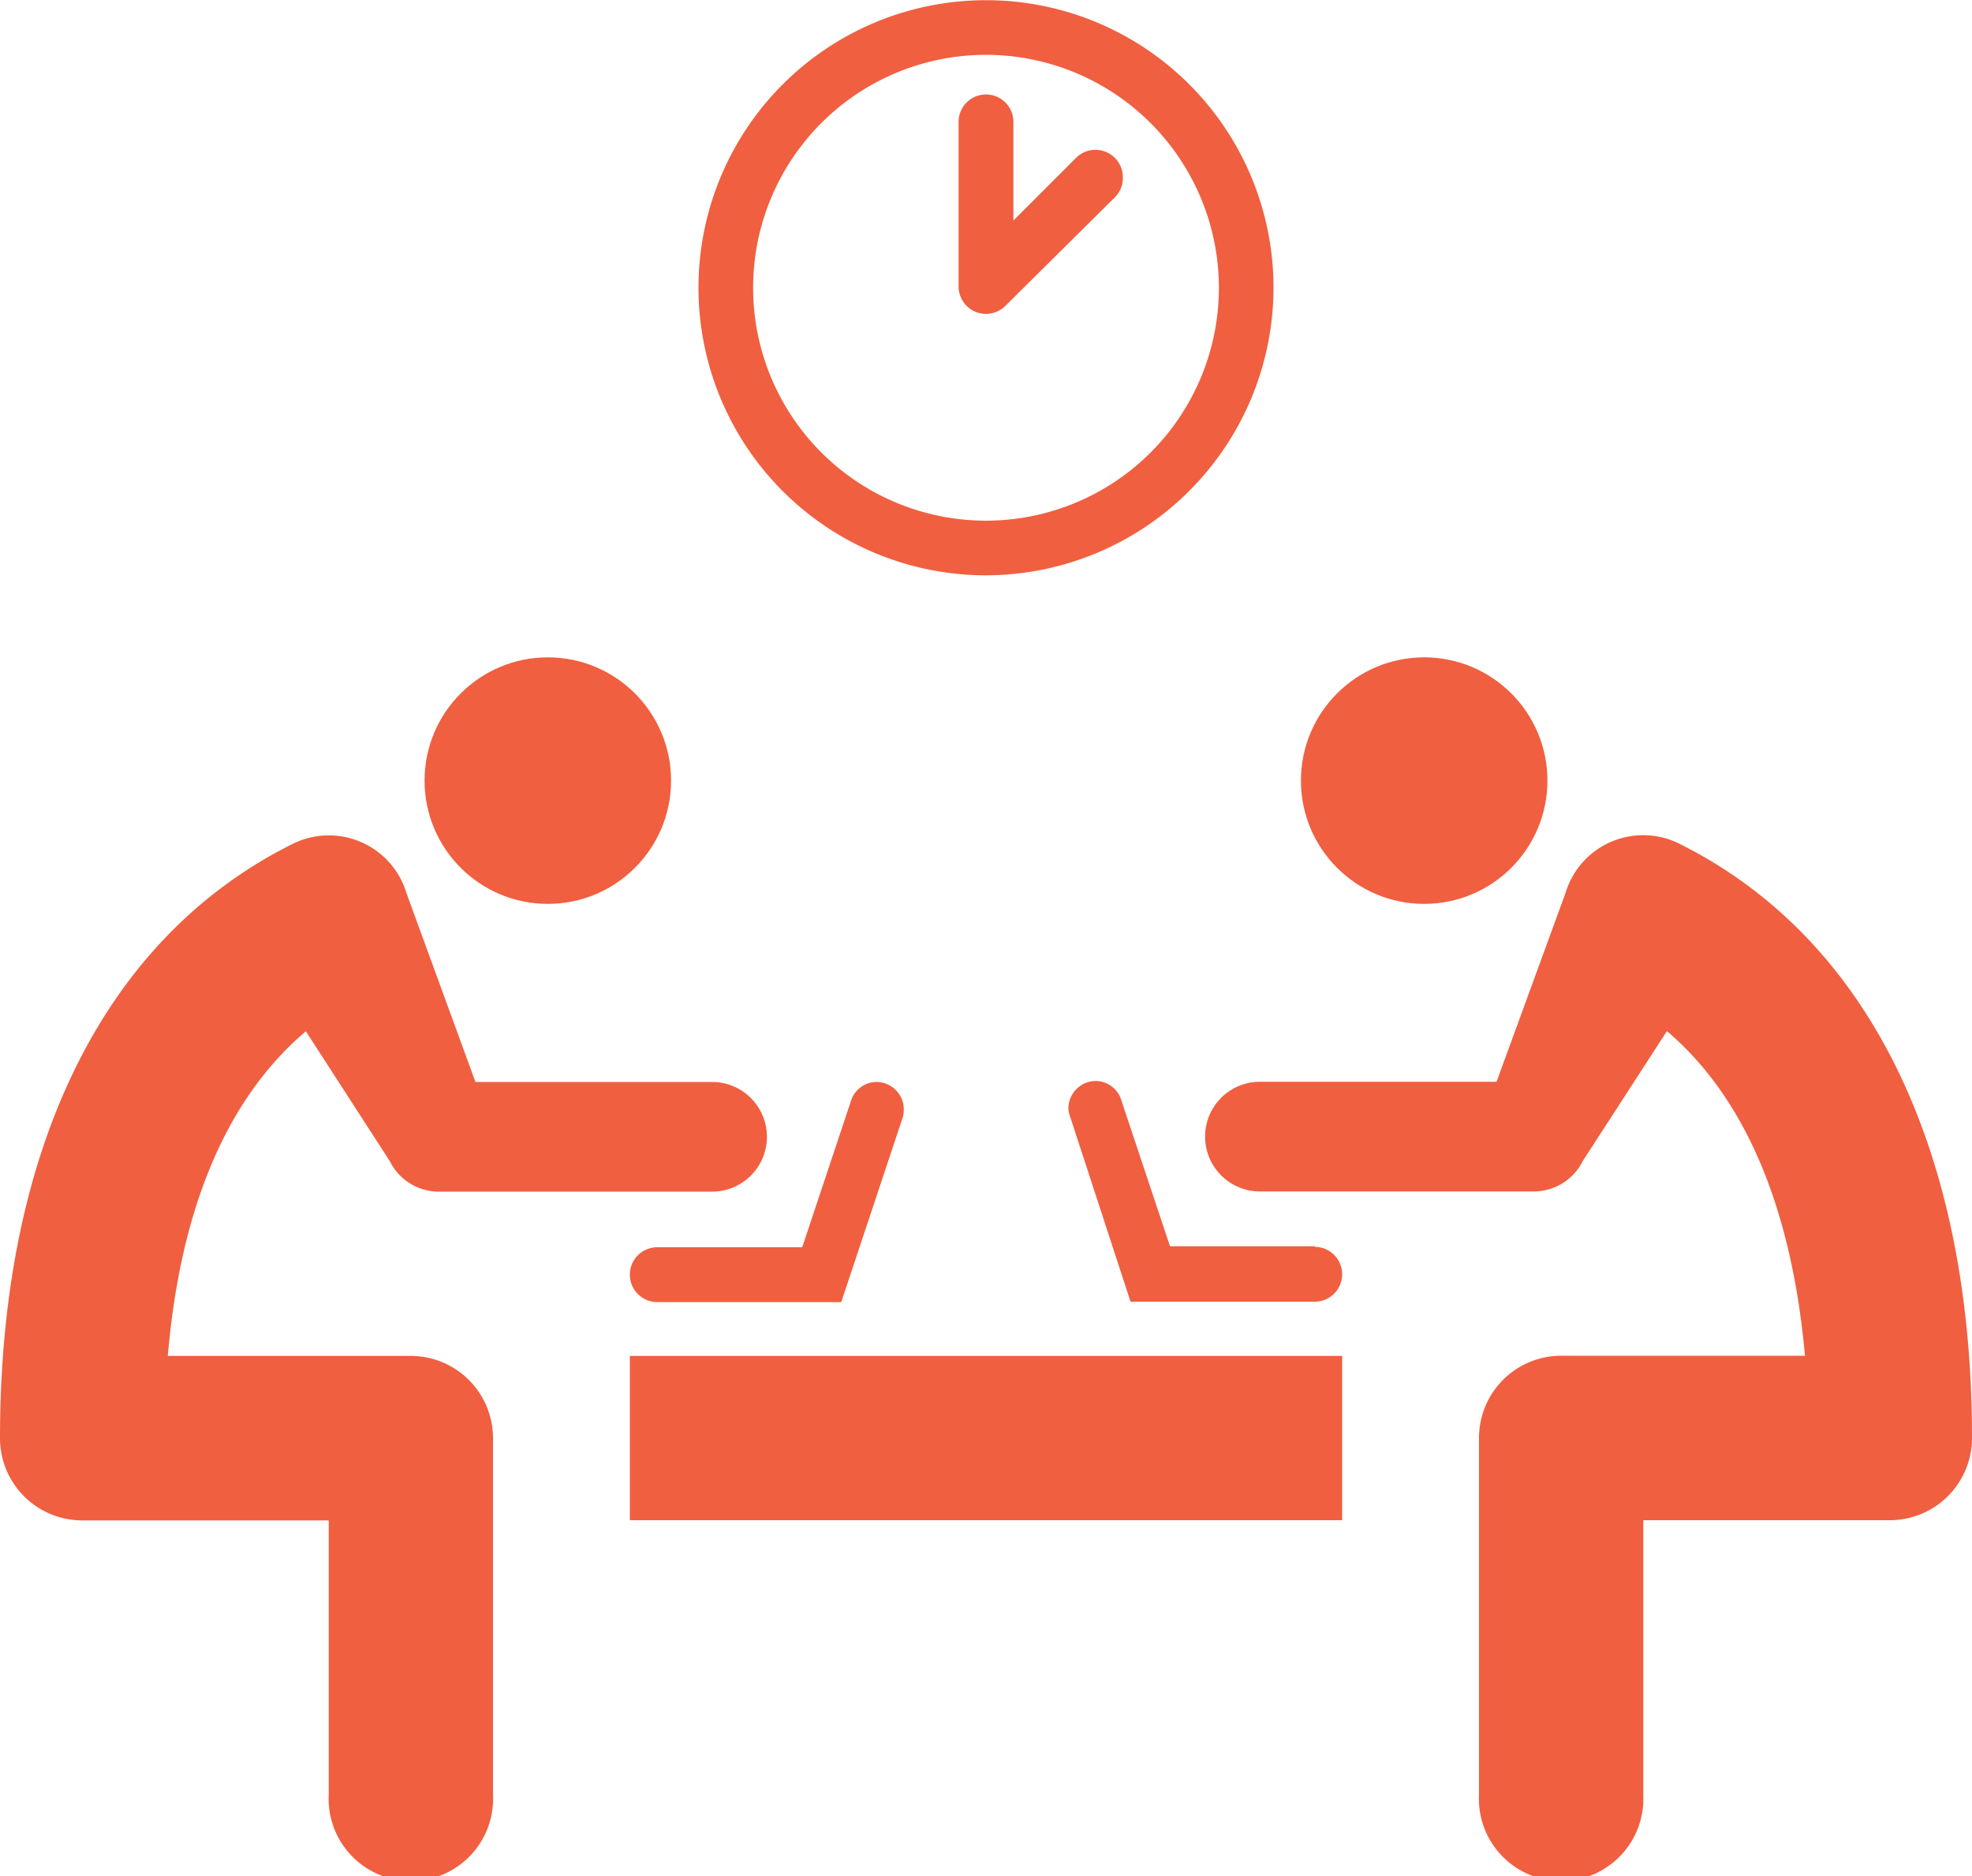 <svg xmlns="http://www.w3.org/2000/svg" viewBox="0 0 100 95.14"><defs><style>.cls-1{fill:#f05f40;}</style></defs><title>Asset 1</title><g id="Layer_2" data-name="Layer 2"><g id="Layer_1-2" data-name="Layer 1"><polygon class="cls-1" points="31.94 68.75 31.94 77.08 37.5 77.08 62.5 77.08 68.06 77.08 68.06 68.75 31.94 68.75"/><path class="cls-1" d="M45.83,56.25a1.39,1.39,0,0,0-1.39-1.39,1.37,1.37,0,0,0-1.3,1h0l-2.46,7.38H33.33a1.39,1.39,0,0,0,0,2.78h9.33l3.09-9.28h0A1.29,1.29,0,0,0,45.83,56.25Z"/><path class="cls-1" d="M36.11,54.86h-12l-3.5-9.58h0a4.11,4.11,0,0,0-5.81-2.47h0C5.26,47.57,0,58.27,0,72.92a4.17,4.17,0,0,0,4.17,4.17h12.5V91A4.17,4.17,0,1,0,25,91V72.92a4.17,4.17,0,0,0-4.17-4.17H8.51c.51-6,2.27-12.45,7-16.46l4.26,6.59h0a2.77,2.77,0,0,0,2.48,1.54H36.11a2.78,2.78,0,0,0,0-5.56Z"/><circle class="cls-1" cx="27.78" cy="39.58" r="6.25"/><path class="cls-1" d="M66.67,63.19H59.33l-2.46-7.38h0a1.37,1.37,0,0,0-1.3-1,1.39,1.39,0,0,0-1.39,1.39,1.31,1.31,0,0,0,.09.43h0L57.33,66h9.34a1.39,1.39,0,0,0,0-2.78Z"/><circle class="cls-1" cx="72.22" cy="39.58" r="6.25"/><path class="cls-1" d="M85.2,42.8h0a4.11,4.11,0,0,0-5.81,2.47h0l-3.5,9.58h-12a2.78,2.78,0,0,0,0,5.56H77.78a2.77,2.77,0,0,0,2.48-1.54h0l4.27-6.59c4.69,4,6.46,10.47,7,16.46H79.17A4.17,4.17,0,0,0,75,72.92V91a4.17,4.17,0,1,0,8.33,0V77.08h12.5A4.17,4.17,0,0,0,100,72.92C100,58.27,94.74,47.57,85.2,42.8Z"/><path class="cls-1" d="M50,29.17A14.58,14.58,0,1,1,64.58,14.58,14.6,14.6,0,0,1,50,29.17ZM50,2.78A11.81,11.81,0,1,0,61.81,14.58,11.82,11.82,0,0,0,50,2.78Z"/><path class="cls-1" d="M56.94,9a1.39,1.39,0,0,0-2.37-1l-3.18,3.18v-5a1.39,1.39,0,0,0-2.78,0v8.33a1.39,1.39,0,0,0,2.37,1L56.54,10A1.38,1.38,0,0,0,56.94,9Z"/></g></g></svg>